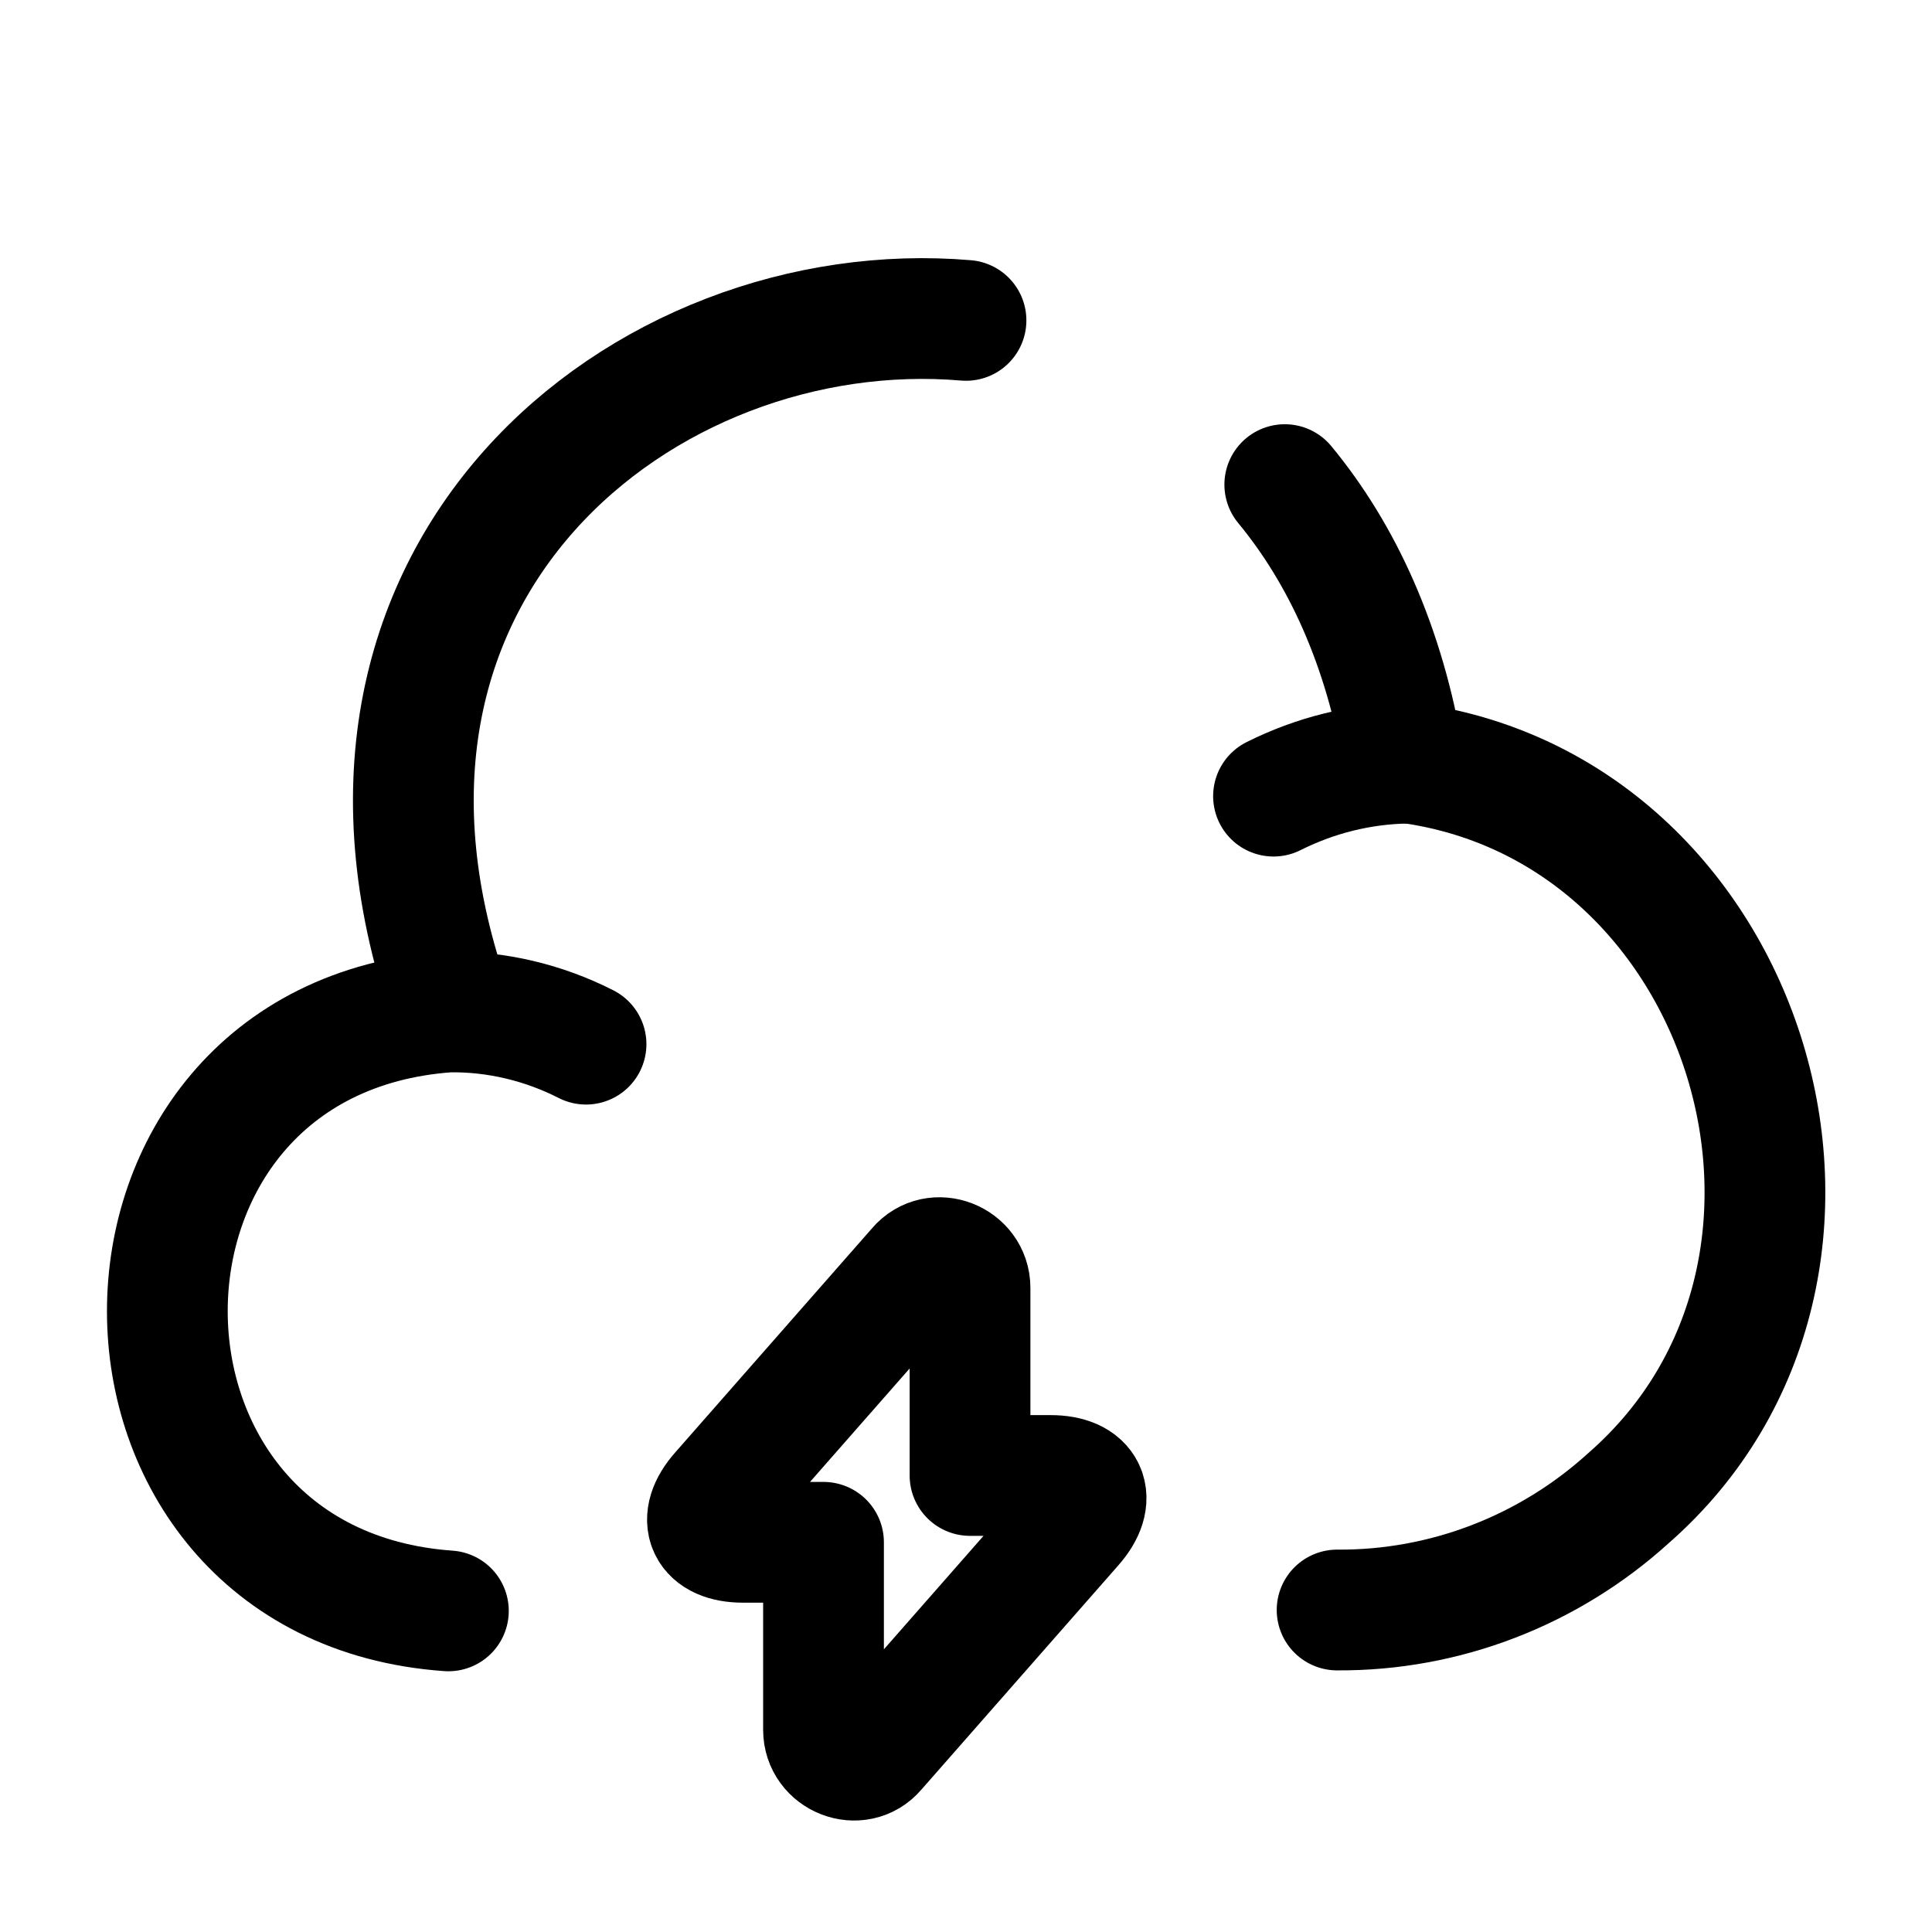 <svg width="24" height="24" viewBox="0 0 24 24" fill="none" xmlns="http://www.w3.org/2000/svg"><g id="vuesax/broken/cloud-lightning"><g id="vuesax/broken/cloud-lightning_2"><g id="cloud-lightning"><path id="Vector" d="M9.23 19.159H10.23V21.489C10.23 21.829 10.66 21.999 10.88 21.739L13.33 18.949C13.63 18.609 13.5 18.329 13.05 18.329H12.05V15.999C12.05 15.659 11.62 15.489 11.4 15.749L8.95 18.539C8.65 18.879 8.78 19.159 9.23 19.159Z" stroke="currentColor" stroke-width="1.5" stroke-miterlimit="10" stroke-linecap="round" stroke-linejoin="round"/><path id="Vector_2" d="M12 3.98C8.01 3.64 3.66 7.09 5.62 12.56" stroke="currentColor" stroke-width="1.5" stroke-miterlimit="10" stroke-linecap="round" stroke-linejoin="round"/><path id="Vector_3" d="M16.61 20C17.95 20.009 19.24 19.509 20.23 18.61C23.5 15.749 21.75 10.009 17.44 9.47C17.2 8.02 16.67 6.88 15.96 6.02" stroke="currentColor" stroke-width="1.5" stroke-miterlimit="10" stroke-linecap="round" stroke-linejoin="round"/><path id="Vector_4" d="M7.28 12.971C6.75 12.701 6.16 12.561 5.57 12.571C0.91 12.901 0.92 19.681 5.57 20.011" stroke="currentColor" stroke-width="1.5" stroke-miterlimit="10" stroke-linecap="round" stroke-linejoin="round"/><path id="Vector_5" d="M15.82 9.89C16.34 9.63 16.9 9.49 17.48 9.48" stroke="currentColor" stroke-width="1.5" stroke-miterlimit="10" stroke-linecap="round" stroke-linejoin="round"/></g></g></g></svg>
